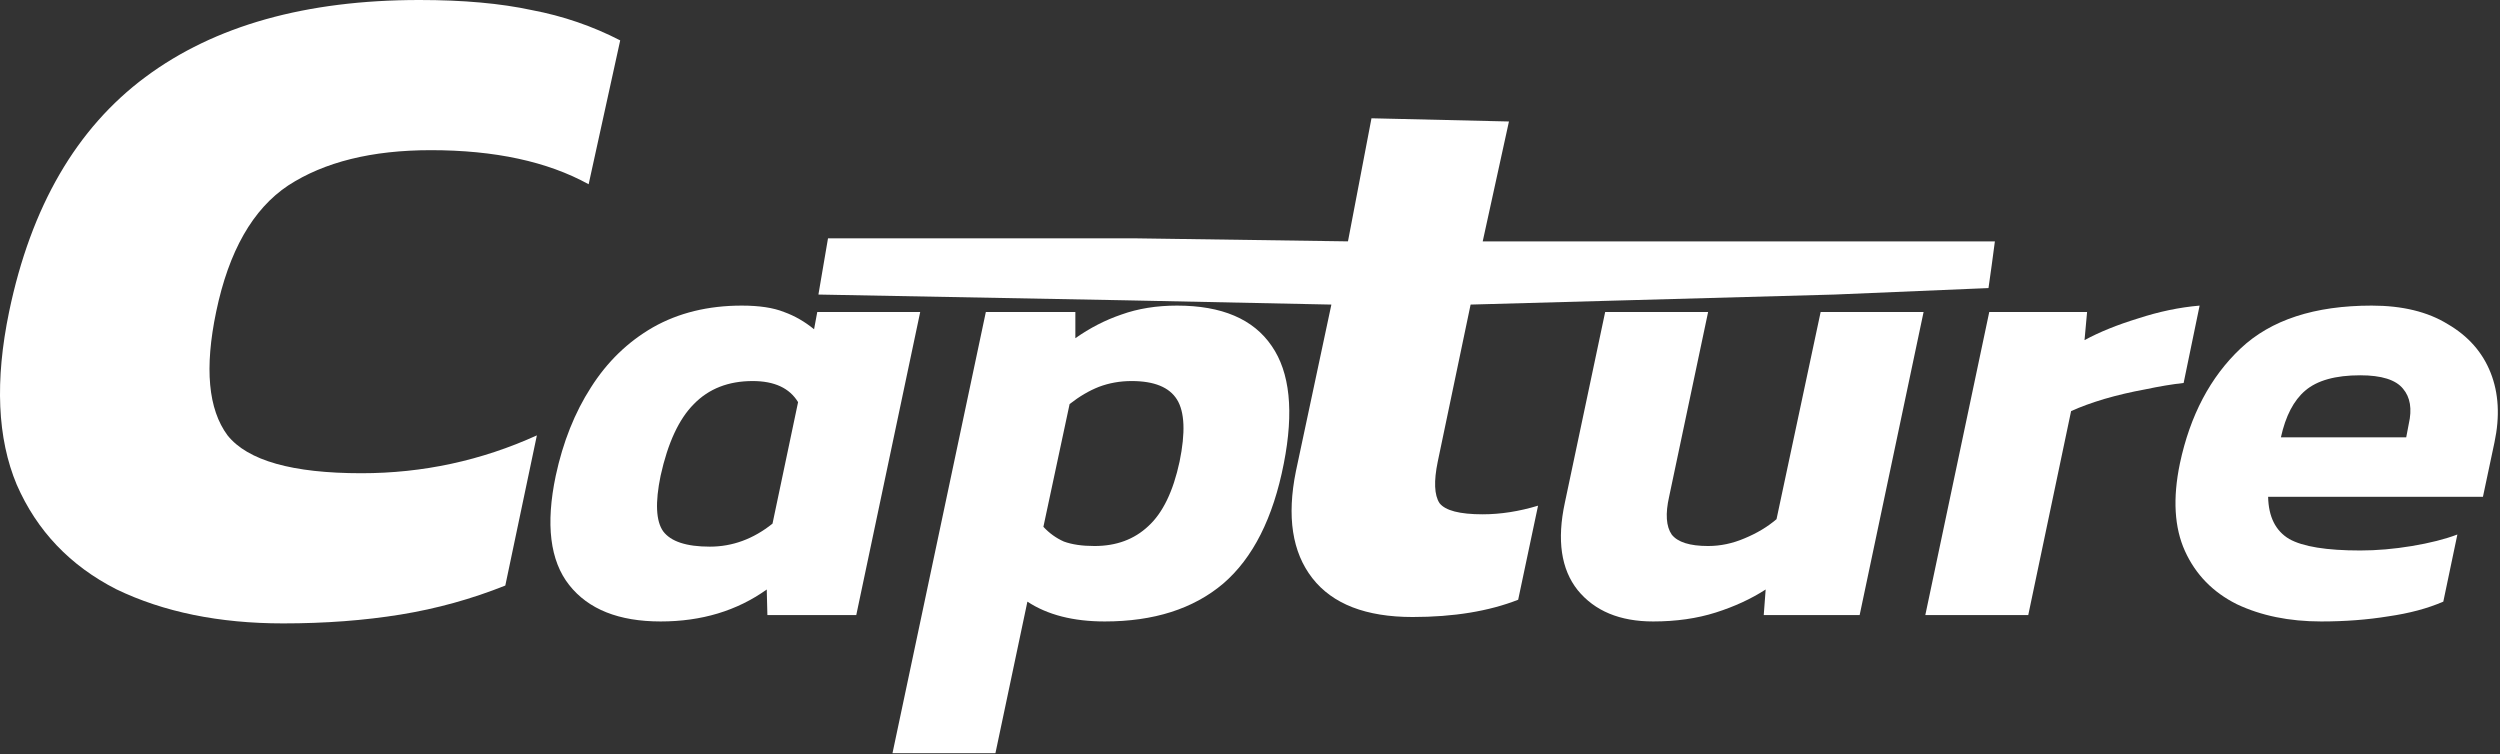 <svg width="782" height="236" viewBox="0 0 782 236" fill="none" xmlns="http://www.w3.org/2000/svg">
<rect x="0" y="0" width="782" height="236" fill="#333333" stroke="none"/>
<path d="M726.067 194.392C716.067 194.392 707.267 192.592 699.667 188.992C692.2 185.258 686.8 179.725 683.467 172.392C680.134 165.058 679.6 155.925 681.867 144.992C685.067 129.925 691.4 117.925 700.867 108.992C710.334 100.058 724 95.592 741.867 95.592C751.467 95.592 759.4 97.525 765.667 101.392C772.067 105.125 776.534 110.192 779.067 116.592C781.6 122.992 782 130.258 780.267 138.392L776.667 155.392H709.467C709.6 161.658 711.8 166.058 716.067 168.592C720.334 170.992 727.734 172.192 738.267 172.192C743.467 172.192 748.867 171.725 754.467 170.792C760.067 169.858 764.8 168.658 768.667 167.192L764.267 188.192C759.334 190.325 753.6 191.858 747.067 192.792C740.534 193.858 733.534 194.392 726.067 194.392ZM713.467 136.792H752.667L753.467 132.592C754.534 127.925 753.934 124.258 751.667 121.592C749.4 118.792 744.934 117.392 738.267 117.392C730.534 117.392 724.8 118.992 721.067 122.192C717.467 125.258 714.934 130.125 713.467 136.792Z" fill="white"/>
<path d="M602.239 192.392L622.239 97.592H652.839L652.039 106.392C656.705 103.858 662.305 101.592 668.839 99.592C675.372 97.459 681.772 96.125 688.039 95.592L683.039 119.792C679.439 120.192 675.439 120.858 671.039 121.792C666.639 122.592 662.372 123.592 658.239 124.792C654.239 125.992 650.772 127.258 647.839 128.592L634.439 192.392H602.239Z" fill="white"/>
<path d="M517.098 194.392C506.698 194.392 498.831 191.125 493.498 184.592C488.298 178.058 486.965 168.925 489.498 157.192L502.098 97.592H534.298L522.098 155.392C520.898 160.725 521.165 164.658 522.898 167.192C524.765 169.592 528.565 170.792 534.298 170.792C538.165 170.792 541.965 169.992 545.698 168.392C549.565 166.792 552.898 164.792 555.698 162.392L569.498 97.592H601.698L581.698 192.392H551.698L552.298 184.392C547.765 187.325 542.565 189.725 536.698 191.592C530.831 193.458 524.298 194.392 517.098 194.392Z" fill="white"/>
<path d="M441.883 193C427.276 193 416.817 188.951 410.506 180.851C404.194 172.752 402.481 161.594 405.366 147.375L416.457 95.272L352.228 93.94L256 92.136L259 74.554H355.323L421.645 75.5L429 37L472 38L463.793 75.5H573.825H624L623 83L622 90.109L573.825 92.136L460.006 95.272L449.727 144.406C448.465 150.525 448.645 154.845 450.268 157.364C452.071 159.704 456.579 160.874 463.793 160.874C469.383 160.874 475.153 159.974 481.104 158.174L474.883 187.601C465.686 191.2 454.686 193 441.883 193Z" fill="white"/>
<path d="M279.172 235.592L308.372 97.592H336.372V105.792C340.905 102.592 345.705 100.125 350.772 98.392C355.972 96.525 361.772 95.592 368.172 95.592C382.172 95.592 392.038 99.792 397.772 108.192C403.505 116.458 404.772 128.725 401.572 144.992C398.238 162.058 391.905 174.592 382.572 182.592C373.238 190.458 360.905 194.392 345.572 194.392C335.705 194.392 327.638 192.325 321.372 188.192L311.372 235.592H279.172ZM342.372 170.792C349.172 170.792 354.772 168.725 359.172 164.592C363.705 160.458 366.972 153.725 368.972 144.392C370.838 135.325 370.572 128.858 368.172 124.992C365.772 121.125 361.038 119.192 353.972 119.192C350.372 119.192 346.972 119.792 343.772 120.992C340.705 122.192 337.638 123.992 334.572 126.392L326.372 164.792C328.238 166.792 330.372 168.325 332.772 169.392C335.305 170.325 338.505 170.792 342.372 170.792Z" fill="white"/>
<path d="M206.64 194.392C193.574 194.392 184.04 190.592 178.04 182.992C172.04 175.392 170.64 163.992 173.84 148.792C176.107 138.258 179.774 129.058 184.84 121.192C189.907 113.192 196.374 106.925 204.24 102.392C212.24 97.859 221.507 95.592 232.04 95.592C237.507 95.592 241.907 96.258 245.24 97.592C248.574 98.792 251.707 100.592 254.64 102.992L255.64 97.592H287.84L267.84 192.392H240.04L239.84 184.392C230.507 191.058 219.44 194.392 206.64 194.392ZM222.04 170.992C229.107 170.992 235.64 168.592 241.64 163.792L249.64 125.792C246.974 121.392 242.24 119.192 235.44 119.192C227.84 119.192 221.707 121.592 217.04 126.392C212.374 131.058 208.907 138.525 206.64 148.792C204.907 157.192 205.174 162.992 207.44 166.192C209.84 169.392 214.707 170.992 222.04 170.992Z" fill="white"/>
<path d="M88.553 195C68.544 195 51.167 191.447 36.422 184.342C21.942 176.974 11.542 166.053 5.223 151.579C-0.833 137.105 -1.623 119.079 2.853 97.5C9.699 64.605 23.916 40.132 45.506 24.079C67.096 8.026 95.662 0 131.206 0C144.897 0 156.613 1.053 166.355 3.158C176.096 5 185.312 8.158 194 12.632L184.127 57.632C171.226 50.526 154.77 46.974 134.76 46.974C116.33 46.974 101.454 50.658 90.133 58.026C79.075 65.395 71.571 78.553 67.622 97.5C63.936 115.132 65.121 128.026 71.176 136.184C77.495 144.079 91.45 148.026 113.039 148.026C132.259 148.026 150.558 144.079 167.935 136.184L158.061 183.158C147.53 187.368 136.603 190.395 125.282 192.237C113.961 194.079 101.718 195 88.553 195Z" fill="white"/>
</svg>
